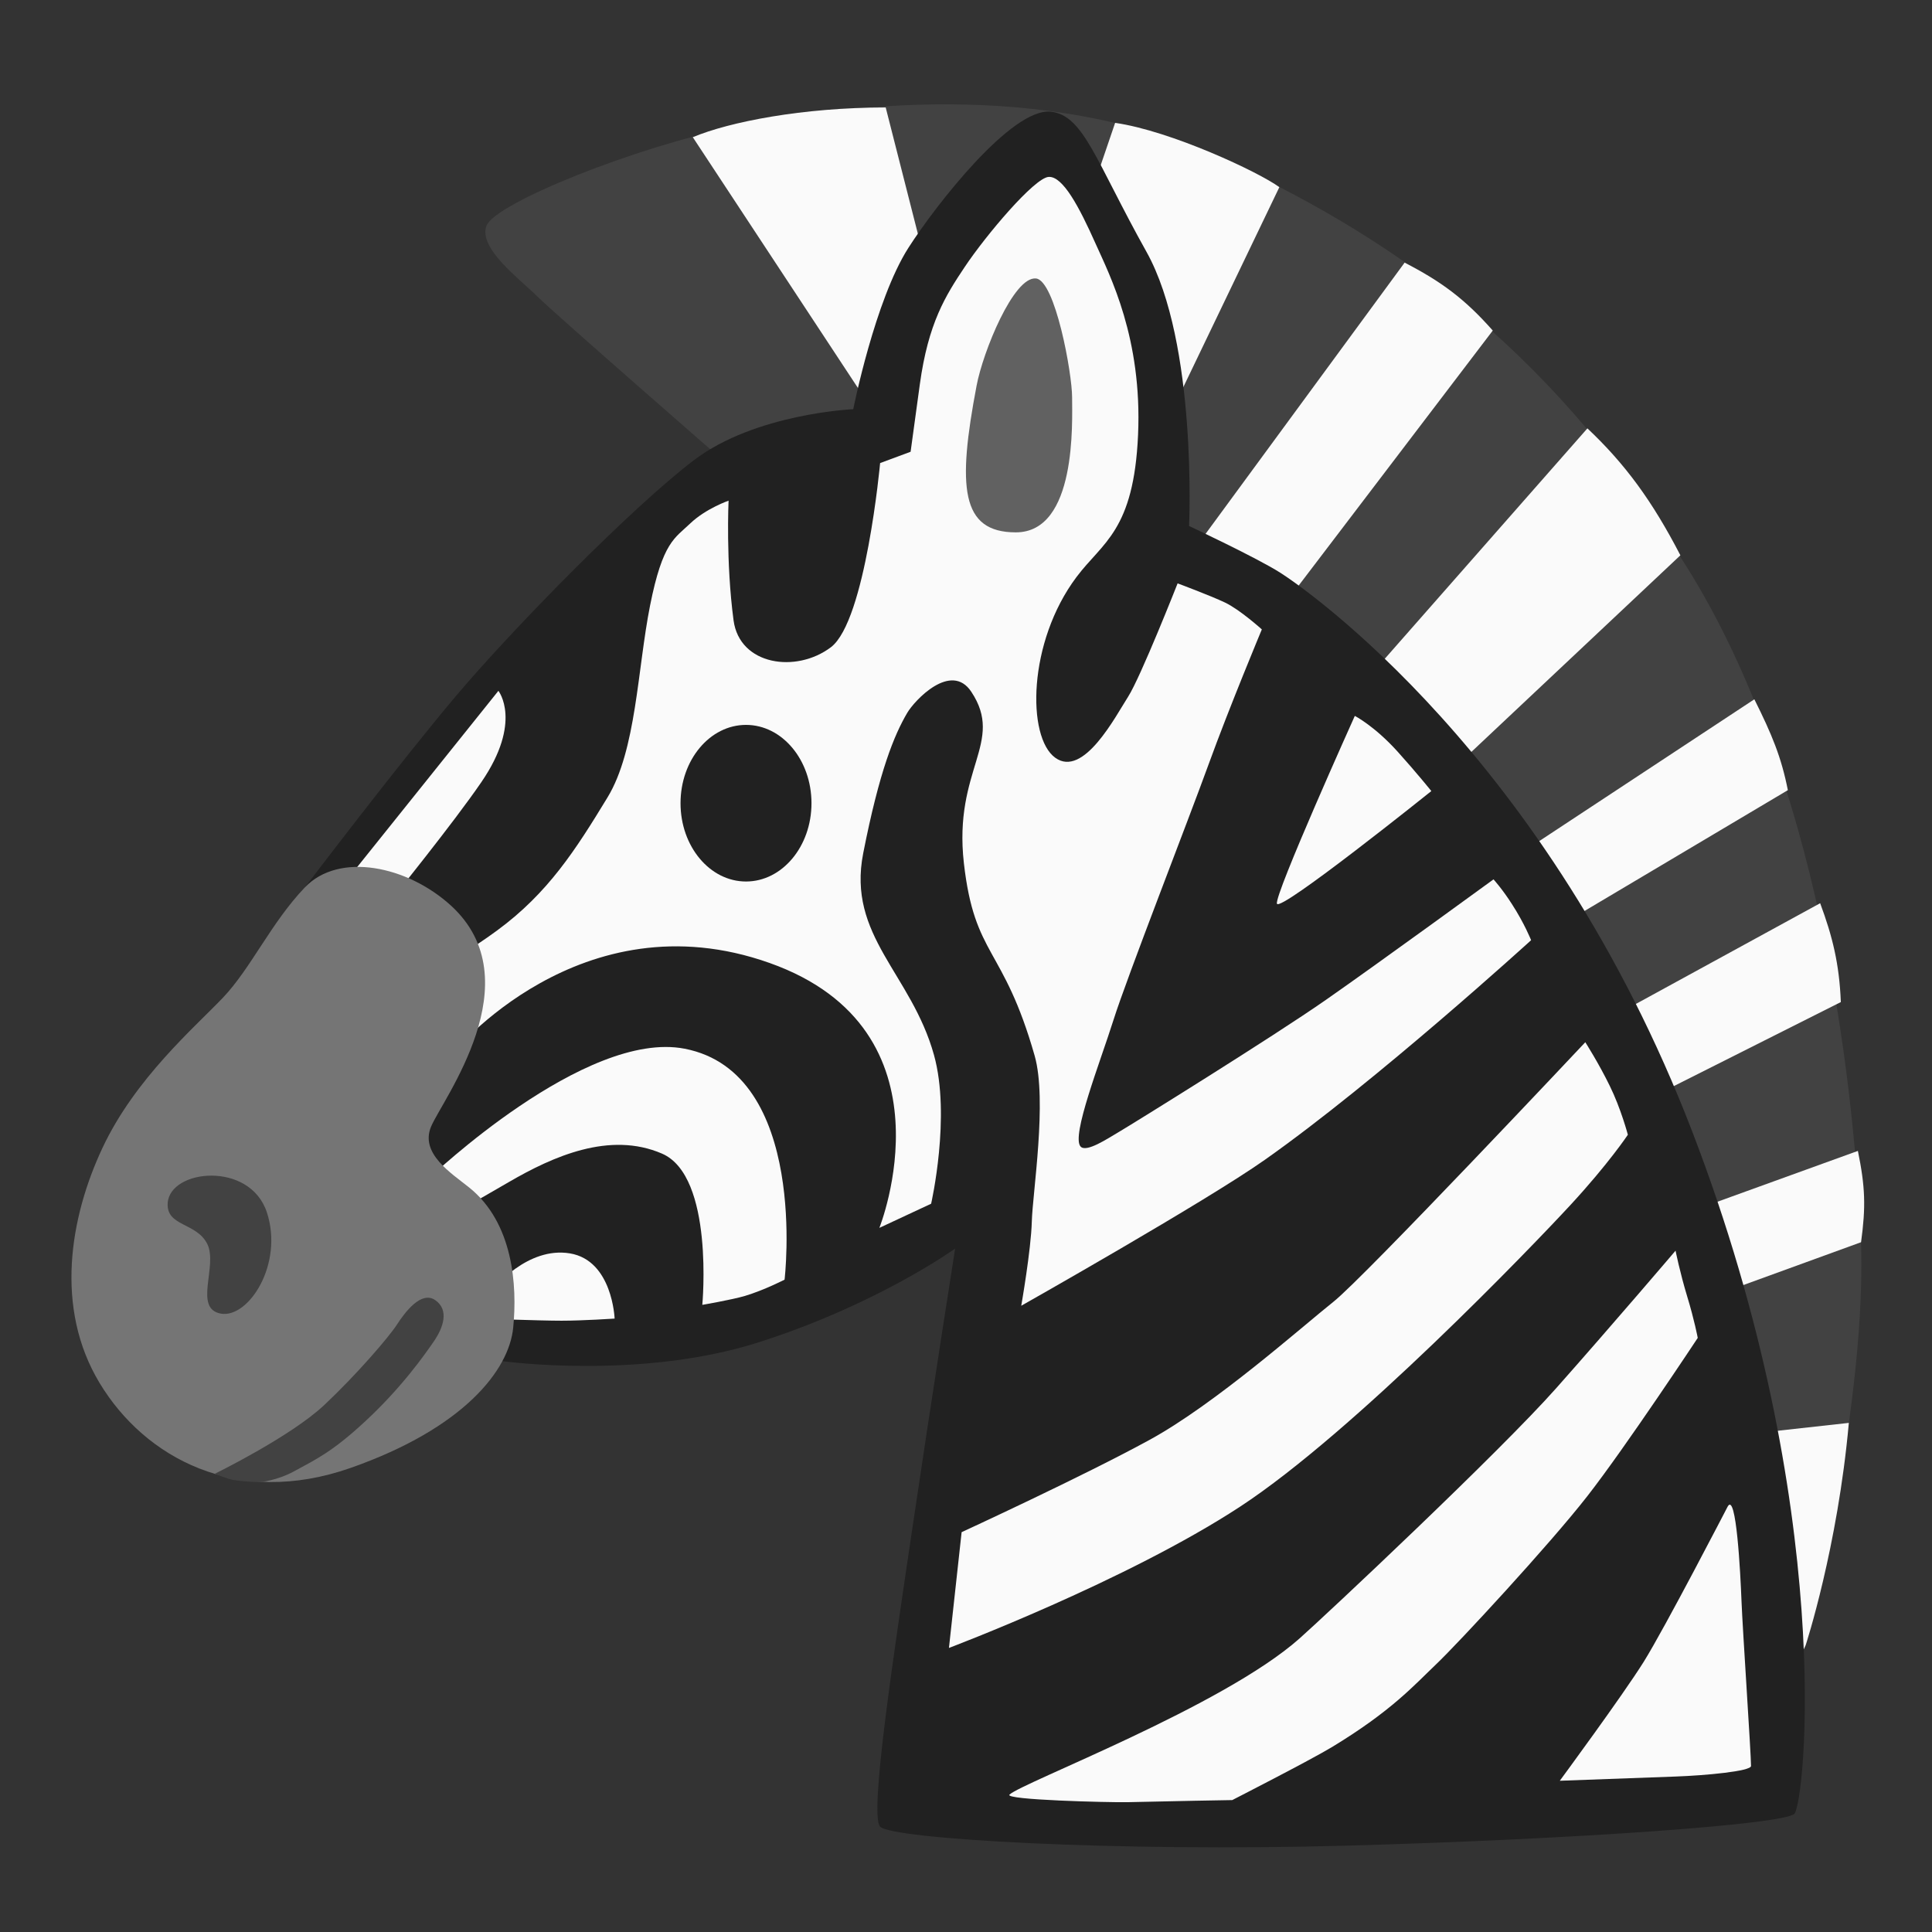 <?xml version="1.0" encoding="UTF-8" standalone="no"?>
<!DOCTYPE svg PUBLIC "-//W3C//DTD SVG 1.1//EN" "http://www.w3.org/Graphics/SVG/1.1/DTD/svg11.dtd">
<svg width="100%" height="100%" viewBox="0 0 128 128" version="1.1" xmlns="http://www.w3.org/2000/svg" xmlns:xlink="http://www.w3.org/1999/xlink" xml:space="preserve" xmlns:serif="http://www.serif.com/" style="fill-rule:evenodd;clip-rule:evenodd;stroke-linejoin:round;stroke-miterlimit:2;">
    <rect x="0" y="0" width="128" height="128" fill="#333333" stroke="none"/>
    <path id="path18338" d="M48.37,30.91C48.37,30.91 36.73,20.77 35.61,19.65C34.48,18.52 31.67,16.46 32.23,14.96C32.79,13.46 42.18,9.7 48.75,8.39C55.32,7.08 68.98,5.01 81.18,10.64C93.38,16.27 103.19,23.78 111.82,37.67C120.45,51.56 122.73,70.91 123.27,81.59C123.83,92.82 119.64,108.83 119.64,108.83L117.82,111.62L48.37,30.91Z" style="fill:rgb(66,66,66);fill-rule:nonzero;"/>
    <path id="path18340" d="M122.49,94.27C121.75,102.53 119.63,109 119.63,109L118.13,112.19L48.67,31.47L58.78,28.65L45.9,9.09C48.33,8.07 53.19,7.12 58.68,7.12L65.33,33.23L73.88,8.14C77.58,8.67 83.42,11.41 84.76,12.4L71.88,39.22L75.96,40.7L93.06,17.4C95.45,18.63 97.04,19.79 98.9,21.9L81.59,44.64L87.22,48.79L105.17,28.38C107.67,30.74 109.46,33.18 111.33,36.79L93.63,53.44L97.01,59L116.23,46.33C117.39,48.65 118.02,50.17 118.45,52.35L99.33,63.71L103.98,68.92L120.59,59.84C121.4,62.02 121.86,63.85 121.96,66.39L104.19,75.33L107.15,82.02L123.09,76.25C123.58,78.64 123.62,79.95 123.3,82.3L109.75,87.23L112.99,95.32L122.49,94.27Z" style="fill:rgb(250,250,250);fill-rule:nonzero;"/>
    <path id="path18342" d="M56.53,27.11C56.53,27.11 50.05,27.39 45.97,30.49C41.89,33.59 34.01,41.61 30.21,46.11C26.41,50.61 20.21,58.78 20.21,58.78L28.23,83.42L33.3,90.18C33.3,90.18 42.45,91.45 50.33,88.91C58.21,86.38 63.28,82.72 63.28,82.72C63.28,82.72 61.73,92.57 60.46,101.16C59.19,109.75 57.6,120.17 58.3,121.01C59,121.85 73.97,122.7 89.18,122.28C104.39,121.86 118.18,120.87 118.88,120.17C119.58,119.47 121.7,99.9 112.12,74.98C102.54,50.06 86.38,38.93 84.83,37.95C83.28,36.96 78.78,34.85 78.78,34.85C78.78,34.85 79.34,22.74 75.96,16.69C72.58,10.64 71.8,7.64 69.62,7.4C67.02,7.12 61.95,13.66 60.19,16.41C57.97,19.87 56.53,27.11 56.53,27.11Z" style="fill:rgb(33,33,33);fill-rule:nonzero;"/>
    <path id="path18344" d="M22.53,58.86L33.02,45.77C33.02,45.77 34.64,47.81 31.89,51.82C30.06,54.5 25.91,59.63 25.91,59.63L22.53,58.86Z" style="fill:rgb(250,250,250);fill-rule:nonzero;"/>
    <path id="path18346" d="M28.47,78.02C28.47,78.02 38.77,68.2 45.36,69.48C53.62,71.08 51.98,84.78 51.98,84.78C51.98,84.78 50.62,85.48 49.35,85.86C48.46,86.12 46.53,86.45 46.53,86.45C46.53,86.45 47.33,77.93 43.86,76.43C40.39,74.93 36.63,76.62 33.72,78.31C30.81,80 29.78,80.56 29.78,80.56L28.47,78.02Z" style="fill:rgb(250,250,250);fill-rule:nonzero;"/>
    <path id="path18348" d="M32.69,85.39C32.69,85.39 34.94,82.57 37.76,83.04C40.58,83.51 40.72,87.36 40.72,87.36C40.72,87.36 38.61,87.5 37.2,87.5C35.79,87.5 32.04,87.36 32.04,87.36L32.69,85.39Z" style="fill:rgb(250,250,250);fill-rule:nonzero;"/>
    <path id="path18350" d="M28.47,64.04L29.97,69.81C29.97,69.81 38.46,59.35 50.99,63.8C63.52,68.25 58.26,81.35 58.26,81.35L61.69,79.75C61.69,79.75 63.01,73.97 61.88,69.9C60.38,64.5 56.11,62.02 57.19,56.53C58.27,51.04 59.25,48.69 60.1,47.24C60.58,46.41 63.01,43.81 64.35,45.83C66.58,49.19 63.15,50.95 63.86,57.19C64.57,63.43 66.47,62.65 68.55,69.95C69.39,72.91 68.41,79.05 68.36,80.93C68.31,82.81 67.66,86.51 67.66,86.51C67.66,86.51 79.86,79.62 83.8,76.84C91.17,71.65 101.44,62.29 101.44,62.29C101.44,62.29 101,61.18 100.17,59.9C99.54,58.91 98.95,58.26 98.95,58.26C98.95,58.26 91.42,63.75 87.85,66.24C84.28,68.73 74.97,74.5 74.17,74.97C73.37,75.44 71.97,76.38 71.59,75.96C70.96,75.26 72.88,70.4 73.77,67.58C74.66,64.76 78.72,54.37 80.08,50.62C81.44,46.87 83.6,41.7 83.6,41.7C83.6,41.7 82.15,40.39 81.16,39.92C80.17,39.45 78.02,38.65 78.02,38.65C78.02,38.65 75.58,44.84 74.74,46.16C73.9,47.47 71.78,51.56 69.91,50.2C68.03,48.84 68.08,42.55 71.32,38.23C73.05,35.92 75.12,35.18 75.4,28.8C75.68,22.42 73.55,18.29 72.58,16.13C71.5,13.71 70.42,11.67 69.48,11.72C68.54,11.77 65.33,15.57 63.92,17.68C62.65,19.58 61.5,21.39 60.94,25.47C60.38,29.55 60.33,29.93 60.33,29.93L58.31,30.68C58.31,30.68 57.35,41.14 55.05,42.88C52.75,44.62 49,44.08 48.6,41.1C48.08,37.19 48.27,33.17 48.27,33.17C48.27,33.17 46.77,33.69 45.74,34.67C44.71,35.66 43.91,35.89 43.07,40.11C42.23,44.33 42.16,49.69 40.25,52.83C38.14,56.3 36.31,59.17 32.93,61.65C29.55,64.13 28.47,64.04 28.47,64.04Z" style="fill:rgb(250,250,250);fill-rule:nonzero;"/>
    <path id="path18352" d="M89.76,47.43C89.76,47.43 84.43,59.26 84.6,59.87C84.77,60.48 94.83,52.41 94.83,52.41C94.83,52.41 93.86,51.2 92.58,49.78C91.05,48.09 89.76,47.43 89.76,47.43Z" style="fill:rgb(250,250,250);fill-rule:nonzero;"/>
    <path id="path18356" d="M63.71,101.51L62.87,109.18C62.87,109.18 74.63,104.75 82.16,99.82C89.69,94.89 101.52,82.57 104.05,79.83C106.58,77.09 107.85,75.18 107.85,75.18C107.85,75.18 107.39,73.44 106.65,71.94C105.92,70.44 105.03,69.05 105.03,69.05C105.03,69.05 90.39,84.62 88.35,86.24C86.31,87.86 80.54,93 76.17,95.39C71.81,97.78 63.71,101.51 63.71,101.51Z" style="fill:rgb(250,250,250);fill-rule:nonzero;"/>
    <path id="path18358" d="M66.88,118.9C67.66,118.12 81.03,113.06 86.1,108.55C87.89,106.96 99.33,96.23 103.13,91.94C106.93,87.65 111.01,82.86 111.01,82.86C111.01,82.86 111.29,84.27 111.78,85.89C112.26,87.46 112.48,88.64 112.48,88.64C112.48,88.64 107.69,95.89 105.16,99.13C102.63,102.37 96.64,108.84 95.16,110.25C93.68,111.66 92.2,113.35 88.26,115.74C86.86,116.59 81.64,119.26 81.64,119.26C81.64,119.26 77.49,119.33 74.67,119.4C73.42,119.42 66.53,119.25 66.88,118.9Z" style="fill:rgb(250,250,250);fill-rule:nonzero;"/>
    <path id="path18360" d="M114.46,99.82C114.46,99.82 110.31,107.84 108.9,110.1C107.49,112.35 103.34,117.98 103.34,117.98C103.34,117.98 109.04,117.77 111.01,117.7C112.98,117.63 116.01,117.35 116.01,117C116.01,116.2 115.45,107.92 115.38,106.09C115.31,104.26 115.03,98.77 114.46,99.82Z" style="fill:rgb(250,250,250);fill-rule:nonzero;"/>
    <path id="path18362" d="M68.64,18.45C67.16,18.29 65.12,23.31 64.7,25.56C63.43,32.25 63.64,35.27 67.3,35.27C71.35,35.27 71.03,27.95 71.03,26.33C71.03,24.72 69.91,18.59 68.64,18.45Z" style="fill:rgb(97,97,97);fill-rule:nonzero;"/>
    <path id="path18364" d="M29.88,60C26.99,57.36 22.47,56.43 20.21,58.78C17.96,61.13 16.64,64.13 14.77,66.1C12.89,68.07 8.95,71.45 6.79,76.05C4.63,80.65 3.6,86.66 6.6,91.63C9.6,96.6 15.7,99.89 23.21,97.26C30.72,94.63 33.72,90.78 34,87.97C34.28,85.16 34,81.02 31.09,78.68C29.91,77.73 27.81,76.43 28.56,74.64C29.31,72.85 35.32,64.98 29.88,60Z" style="fill:rgb(117,117,117);fill-rule:nonzero;"/>
    <path id="path18366" d="M11.11,79.71C11.01,81.27 13.03,80.98 13.74,82.43C14.44,83.88 12.8,86.7 14.63,87.03C16.46,87.36 18.81,83.75 17.68,80.32C16.55,76.9 11.25,77.46 11.11,79.71Z" style="fill:rgb(66,66,66);fill-rule:nonzero;"/>
    <path id="path18368" d="M14.23,97.64C14.23,97.64 19.23,95.2 21.48,93.09C23.67,91.03 25.8,88.54 26.31,87.74C26.83,86.94 27.91,85.49 28.84,86.14C29.78,86.8 29.36,87.97 28.75,88.86C28.14,89.75 26.59,91.96 24.15,94.21C22.04,96.16 21.01,96.65 19.46,97.49C18.33,98.1 17.25,98.19 17.25,98.19C17.25,98.19 16.37,98.2 15.46,98.05C15.11,98 14.23,97.64 14.23,97.64Z" style="fill:rgb(66,66,66);fill-rule:nonzero;"/>
    <ellipse id="path18031" cx="49.425" cy="53.214" rx="4.338" ry="5.188" style="fill:rgb(33,33,33);"/>
</svg>
